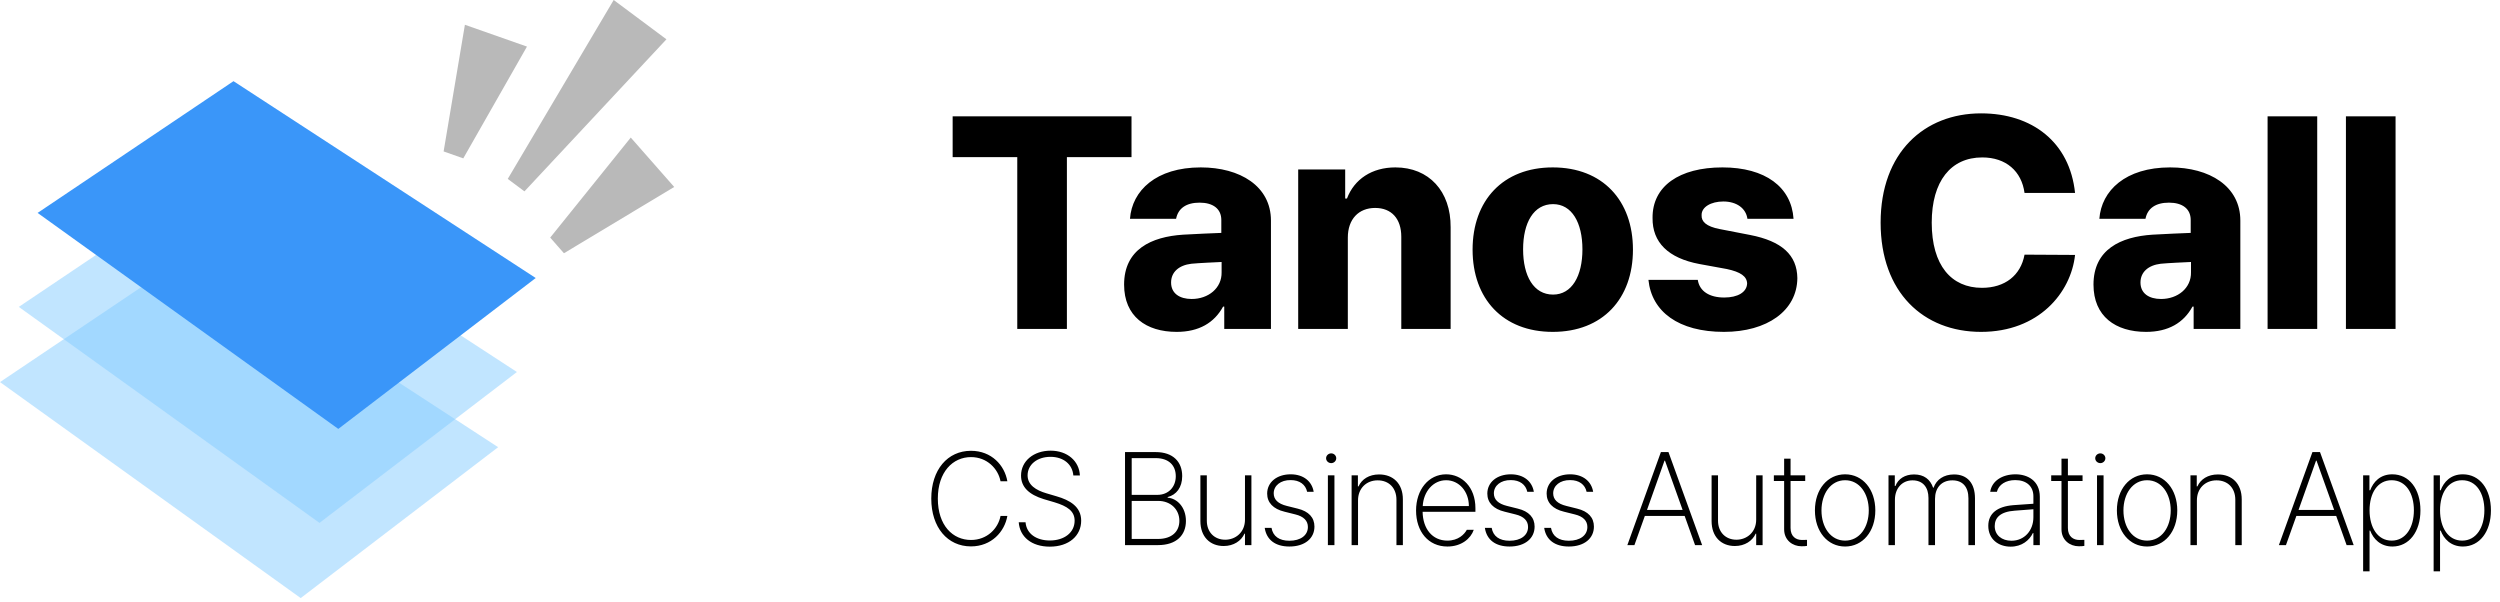 <svg width="266" height="64" viewBox="0 0 266 64" fill="none" xmlns="http://www.w3.org/2000/svg">
<path d="M101.362 16.719V12.375H120.393V16.719H113.518V35H108.237V16.719H101.362ZM119.604 30.281C119.604 26.531 122.511 25.188 125.886 24.969C127.104 24.891 129.229 24.812 129.948 24.781V23.406C129.948 22.219 129.073 21.562 127.636 21.562C126.229 21.562 125.354 22.156 125.136 23.281H120.229C120.448 20.281 123.011 17.812 127.761 17.812C131.948 17.812 135.229 19.812 135.229 23.469V35H130.261V32.625H130.136C129.198 34.344 127.573 35.312 125.198 35.312C121.948 35.312 119.604 33.656 119.604 30.281ZM124.604 30.062C124.604 31.219 125.511 31.812 126.792 31.812C128.573 31.812 130.011 30.656 129.979 28.969V27.875C129.339 27.906 127.542 27.984 126.761 28.062C125.448 28.219 124.604 28.938 124.604 30.062ZM143.409 25.281V35H138.128V18.031H143.128V21.125H143.316C144.097 19.062 145.972 17.812 148.472 17.812C152.034 17.812 154.378 20.344 154.347 24.188V35H149.097V25.188C149.097 23.281 148.066 22.125 146.316 22.125C144.566 22.125 143.409 23.312 143.409 25.281ZM165.214 35.312C159.902 35.312 156.683 31.781 156.683 26.562C156.683 21.344 159.902 17.812 165.214 17.812C170.527 17.812 173.746 21.344 173.746 26.562C173.746 31.781 170.527 35.312 165.214 35.312ZM165.246 31.344C167.246 31.344 168.371 29.375 168.371 26.531C168.371 23.688 167.246 21.719 165.246 21.719C163.183 21.719 162.058 23.688 162.058 26.531C162.058 29.375 163.183 31.344 165.246 31.344ZM185.926 23.281C185.769 22.156 184.769 21.438 183.363 21.438C182.051 21.438 181.019 22.031 181.051 22.906C181.019 23.562 181.519 24.094 182.988 24.375L186.207 25C189.582 25.656 191.207 27.125 191.238 29.594C191.207 33.062 188.019 35.312 183.426 35.312C178.582 35.312 175.738 33.156 175.394 29.781H180.644C180.832 31 181.894 31.656 183.457 31.656C184.894 31.656 185.863 31.094 185.894 30.156C185.863 29.406 185.207 28.938 183.738 28.625L180.832 28.094C177.488 27.469 175.801 25.781 175.832 23.188C175.801 19.812 178.676 17.812 183.269 17.812C187.832 17.812 190.613 19.906 190.832 23.281H185.926ZM215.411 20.531C215.098 18.219 213.442 16.75 210.911 16.75C207.567 16.75 205.536 19.281 205.536 23.688C205.536 28.25 207.629 30.625 210.879 30.625C213.317 30.625 215.004 29.312 215.411 27.094L220.786 27.125C220.348 31.156 216.911 35.312 210.786 35.312C204.661 35.312 200.098 31.125 200.098 23.688C200.098 16.219 204.754 12.062 210.786 12.062C216.223 12.062 220.223 15.125 220.786 20.531H215.411ZM222.747 30.281C222.747 26.531 225.653 25.188 229.028 24.969C230.247 24.891 232.372 24.812 233.091 24.781V23.406C233.091 22.219 232.216 21.562 230.778 21.562C229.372 21.562 228.497 22.156 228.278 23.281H223.372C223.591 20.281 226.153 17.812 230.903 17.812C235.091 17.812 238.372 19.812 238.372 23.469V35H233.403V32.625H233.278C232.341 34.344 230.716 35.312 228.341 35.312C225.091 35.312 222.747 33.656 222.747 30.281ZM227.747 30.062C227.747 31.219 228.653 31.812 229.934 31.812C231.716 31.812 233.153 30.656 233.122 28.969V27.875C232.481 27.906 230.684 27.984 229.903 28.062C228.591 28.219 227.747 28.938 227.747 30.062ZM246.552 12.375V35H241.271V12.375H246.552ZM254.888 12.375V35H249.607V12.375H254.888Z" fill="black"/>
<path d="M106.457 51.205C106.197 49.865 105.021 48.635 103.312 48.635C101.385 48.635 99.785 50.207 99.785 53.051C99.785 55.922 101.385 57.453 103.312 57.453C105.021 57.453 106.197 56.25 106.457 54.897H107.182C106.895 56.565 105.5 58.137 103.312 58.137C100.824 58.137 99.088 56.127 99.088 53.051C99.088 49.975 100.824 47.965 103.312 47.965C105.5 47.965 106.895 49.51 107.182 51.205H106.457ZM114.203 50.59C114.108 49.4 113.151 48.607 111.77 48.607C110.348 48.607 109.336 49.441 109.336 50.576C109.336 51.602 110.225 52.162 111.346 52.49L112.412 52.805C113.834 53.215 115.037 53.912 115.037 55.402C115.037 56.988 113.752 58.164 111.701 58.164C109.746 58.164 108.502 57.111 108.393 55.566H109.118C109.213 56.783 110.266 57.508 111.701 57.508C113.246 57.508 114.34 56.66 114.34 55.402C114.34 54.377 113.561 53.857 112.207 53.447L111.045 53.105C109.5 52.627 108.639 51.834 108.639 50.603C108.639 49.045 109.993 47.951 111.784 47.951C113.575 47.951 114.832 49.059 114.901 50.59H114.203ZM119.702 58V48.102H122.97C124.815 48.102 125.786 49.141 125.786 50.658C125.786 51.875 125.157 52.654 124.241 52.887V52.955C125.239 53.023 126.183 53.967 126.183 55.43C126.183 56.934 125.185 58 123.202 58H119.702ZM123.202 57.344C124.692 57.344 125.485 56.551 125.485 55.416C125.485 54.213 124.569 53.297 123.229 53.297H120.413V57.344H123.202ZM123.134 52.654C124.364 52.654 125.103 51.779 125.103 50.672C125.103 49.496 124.337 48.744 122.97 48.744H120.413V52.654H123.134ZM132.466 55.293V50.576H133.15V58H132.466V56.783H132.411C132.07 57.549 131.263 58.096 130.197 58.096C128.747 58.096 127.722 57.111 127.722 55.443V50.576H128.406V55.402C128.406 56.619 129.212 57.426 130.361 57.426C131.468 57.426 132.466 56.633 132.466 55.293ZM139.078 52.326C138.914 51.56 138.285 51.082 137.328 51.082C136.261 51.068 135.523 51.67 135.523 52.49C135.523 53.147 135.974 53.598 136.918 53.83L138.066 54.117C139.255 54.404 139.857 55.074 139.857 56.031C139.857 57.275 138.845 58.15 137.191 58.15C135.701 58.15 134.757 57.44 134.566 56.168H135.291C135.441 57.057 136.111 57.535 137.191 57.535C138.38 57.535 139.16 56.961 139.16 56.072C139.16 55.416 138.722 54.951 137.82 54.732L136.671 54.445C135.468 54.158 134.826 53.475 134.826 52.518C134.826 51.315 135.851 50.467 137.328 50.467C138.709 50.467 139.597 51.232 139.775 52.326H139.078ZM141.287 58V50.576H141.984V58H141.287ZM141.643 49.277C141.342 49.277 141.096 49.045 141.096 48.758C141.096 48.471 141.342 48.238 141.643 48.238C141.93 48.238 142.176 48.471 142.176 48.758C142.176 49.045 141.93 49.277 141.643 49.277ZM144.494 53.242V58H143.811V50.576H144.481V51.752H144.549C144.891 50.986 145.67 50.48 146.737 50.48C148.24 50.48 149.266 51.465 149.266 53.133V58H148.582V53.174C148.582 51.93 147.789 51.109 146.586 51.109C145.383 51.109 144.494 51.957 144.494 53.242ZM154.004 58.15C151.967 58.15 150.669 56.551 150.669 54.322C150.669 52.094 152.008 50.467 153.868 50.467C155.522 50.467 156.985 51.793 156.985 54.076V54.459H151.366C151.393 56.25 152.391 57.522 154.004 57.522C155.167 57.522 155.809 56.852 156.069 56.373H156.807C156.493 57.303 155.495 58.15 154.004 58.15ZM151.379 53.844H156.288C156.288 52.299 155.249 51.096 153.868 51.096C152.487 51.096 151.461 52.306 151.379 53.844ZM162.503 52.326C162.339 51.56 161.71 51.082 160.753 51.082C159.686 51.068 158.948 51.67 158.948 52.49C158.948 53.147 159.399 53.598 160.343 53.83L161.491 54.117C162.681 54.404 163.282 55.074 163.282 56.031C163.282 57.275 162.27 58.15 160.616 58.15C159.126 58.15 158.182 57.44 157.991 56.168H158.716C158.866 57.057 159.536 57.535 160.616 57.535C161.806 57.535 162.585 56.961 162.585 56.072C162.585 55.416 162.147 54.951 161.245 54.732L160.097 54.445C158.893 54.158 158.251 53.475 158.251 52.518C158.251 51.315 159.276 50.467 160.753 50.467C162.134 50.467 163.022 51.232 163.2 52.326H162.503ZM168.814 52.326C168.65 51.56 168.021 51.082 167.064 51.082C165.997 51.068 165.259 51.67 165.259 52.49C165.259 53.147 165.71 53.598 166.654 53.83L167.802 54.117C168.991 54.404 169.593 55.074 169.593 56.031C169.593 57.275 168.581 58.15 166.927 58.15C165.437 58.15 164.493 57.44 164.302 56.168H165.027C165.177 57.057 165.847 57.535 166.927 57.535C168.116 57.535 168.896 56.961 168.896 56.072C168.896 55.416 168.458 54.951 167.556 54.732L166.407 54.445C165.204 54.158 164.562 53.475 164.562 52.518C164.562 51.315 165.587 50.467 167.064 50.467C168.445 50.467 169.333 51.232 169.511 52.326H168.814ZM173.902 58H173.15L176.719 48.102H177.525L181.107 58H180.355L179.248 54.897H175.01L173.902 58ZM175.242 54.254H179.029L177.156 49.018H177.101L175.242 54.254ZM186.858 55.293V50.576H187.541V58H186.858V56.783H186.803C186.461 57.549 185.654 58.096 184.588 58.096C183.139 58.096 182.113 57.111 182.113 55.443V50.576H182.797V55.402C182.797 56.619 183.604 57.426 184.752 57.426C185.86 57.426 186.858 56.633 186.858 55.293ZM192.075 50.576V51.178H190.516V56.182C190.516 57.084 191.09 57.453 191.733 57.453L192.266 57.44V58.082C192.129 58.109 191.965 58.123 191.678 58.123C190.735 58.123 189.832 57.48 189.832 56.318V51.178H188.739V50.576H189.832V48.799H190.516V50.576H192.075ZM196.321 58.15C194.448 58.15 193.108 56.551 193.108 54.309C193.108 52.066 194.448 50.467 196.321 50.467C198.194 50.467 199.534 52.066 199.534 54.309C199.534 56.551 198.194 58.15 196.321 58.15ZM196.321 57.522C197.866 57.522 198.837 56.1 198.837 54.309C198.837 52.531 197.866 51.096 196.321 51.096C194.776 51.096 193.805 52.545 193.805 54.309C193.805 56.1 194.776 57.522 196.321 57.522ZM200.937 58V50.576H201.607V51.711H201.675C201.962 50.945 202.687 50.48 203.657 50.48C204.724 50.48 205.38 51.014 205.681 51.889H205.735C206.036 51.027 206.816 50.48 207.909 50.48C209.331 50.48 210.138 51.424 210.138 53.023V58H209.441V53.023C209.441 51.807 208.825 51.109 207.732 51.109C206.542 51.109 205.886 51.943 205.886 53.078V58H205.189V52.982C205.189 51.875 204.614 51.109 203.493 51.109C202.372 51.109 201.62 51.971 201.62 53.174V58H200.937ZM211.554 55.949C211.554 54.637 212.497 53.885 214.234 53.748C214.76 53.7 215.997 53.618 216.353 53.598V52.805C216.353 51.752 215.628 51.082 214.425 51.082C213.414 51.082 212.662 51.56 212.47 52.326H211.759C211.923 51.191 213.017 50.467 214.453 50.467C215.71 50.467 217.037 51.123 217.037 52.859V58H216.353V56.715H216.298C215.929 57.494 215.122 58.164 213.933 58.164C212.634 58.164 211.554 57.371 211.554 55.949ZM212.238 55.977C212.238 56.947 213.003 57.535 214.015 57.535C215.396 57.535 216.353 56.455 216.353 55.033V54.185C215.977 54.22 214.774 54.315 214.371 54.336C212.826 54.445 212.238 55.088 212.238 55.977ZM221.584 50.576V51.178H220.025V56.182C220.025 57.084 220.599 57.453 221.242 57.453L221.775 57.44V58.082C221.638 58.109 221.474 58.123 221.187 58.123C220.244 58.123 219.342 57.48 219.342 56.318V51.178H218.248V50.576H219.342V48.799H220.025V50.576H221.584ZM223.123 58V50.576H223.82V58H223.123ZM223.479 49.277C223.178 49.277 222.932 49.045 222.932 48.758C222.932 48.471 223.178 48.238 223.479 48.238C223.766 48.238 224.012 48.471 224.012 48.758C224.012 49.045 223.766 49.277 223.479 49.277ZM228.45 58.15C226.577 58.15 225.237 56.551 225.237 54.309C225.237 52.066 226.577 50.467 228.45 50.467C230.323 50.467 231.662 52.066 231.662 54.309C231.662 56.551 230.323 58.15 228.45 58.15ZM228.45 57.522C229.995 57.522 230.965 56.1 230.965 54.309C230.965 52.531 229.995 51.096 228.45 51.096C226.905 51.096 225.934 52.545 225.934 54.309C225.934 56.1 226.905 57.522 228.45 57.522ZM233.749 53.242V58H233.065V50.576H233.735V51.752H233.803C234.145 50.986 234.925 50.48 235.991 50.48C237.495 50.48 238.52 51.465 238.52 53.133V58H237.837V53.174C237.837 51.93 237.044 51.109 235.841 51.109C234.637 51.109 233.749 51.957 233.749 53.242ZM243.226 58H242.474L246.042 48.102H246.849L250.431 58H249.679L248.572 54.897H244.333L243.226 58ZM244.566 54.254H248.353L246.48 49.018H246.425L244.566 54.254ZM251.437 60.789V50.576H252.107V52.162H252.189C252.517 51.287 253.242 50.467 254.541 50.467C256.345 50.467 257.535 52.039 257.535 54.309C257.535 56.565 256.332 58.15 254.554 58.15C253.269 58.15 252.517 57.33 252.189 56.455H252.121V60.789H251.437ZM252.121 54.295C252.121 56.154 252.996 57.522 254.472 57.522C255.976 57.522 256.838 56.113 256.838 54.295C256.838 52.49 255.99 51.096 254.472 51.096C252.982 51.096 252.121 52.449 252.121 54.295ZM258.938 60.789V50.576H259.607V52.162H259.689C260.018 51.287 260.742 50.467 262.041 50.467C263.846 50.467 265.035 52.039 265.035 54.309C265.035 56.565 263.832 58.15 262.055 58.15C260.77 58.15 260.018 57.33 259.689 56.455H259.621V60.789H258.938ZM259.621 54.295C259.621 56.154 260.496 57.522 261.973 57.522C263.477 57.522 264.338 56.113 264.338 54.295C264.338 52.49 263.49 51.096 261.973 51.096C260.482 51.096 259.621 52.449 259.621 54.295Z" fill="black"/>
<path d="M0 40.654L20.845 26.636L53 47.581L31.994 63.636L0 40.654Z" fill="#84CDFF" fill-opacity="0.5"/>
<path d="M2 32.654L22.845 18.636L55 39.581L33.994 55.636L2 32.654Z" fill="#84CDFF" fill-opacity="0.5"/>
<path d="M4 22.654L24.845 8.636L57 29.581L35.994 45.636L4 22.654Z" fill="#3A96F9"/>
<path d="M65.296 0L70.909 4.182L55.802 20.361L54.024 19.037L65.296 0Z" fill="#B9B9B9"/>
<path d="M49.465 2.636L56.069 4.957L49.293 16.849L47.201 16.113L49.465 2.636Z" fill="#B9B9B9"/>
<path d="M67.113 14.636L71.735 19.893L60.004 26.945L58.541 25.28L67.113 14.636Z" fill="#B9B9B9"/>
</svg>
